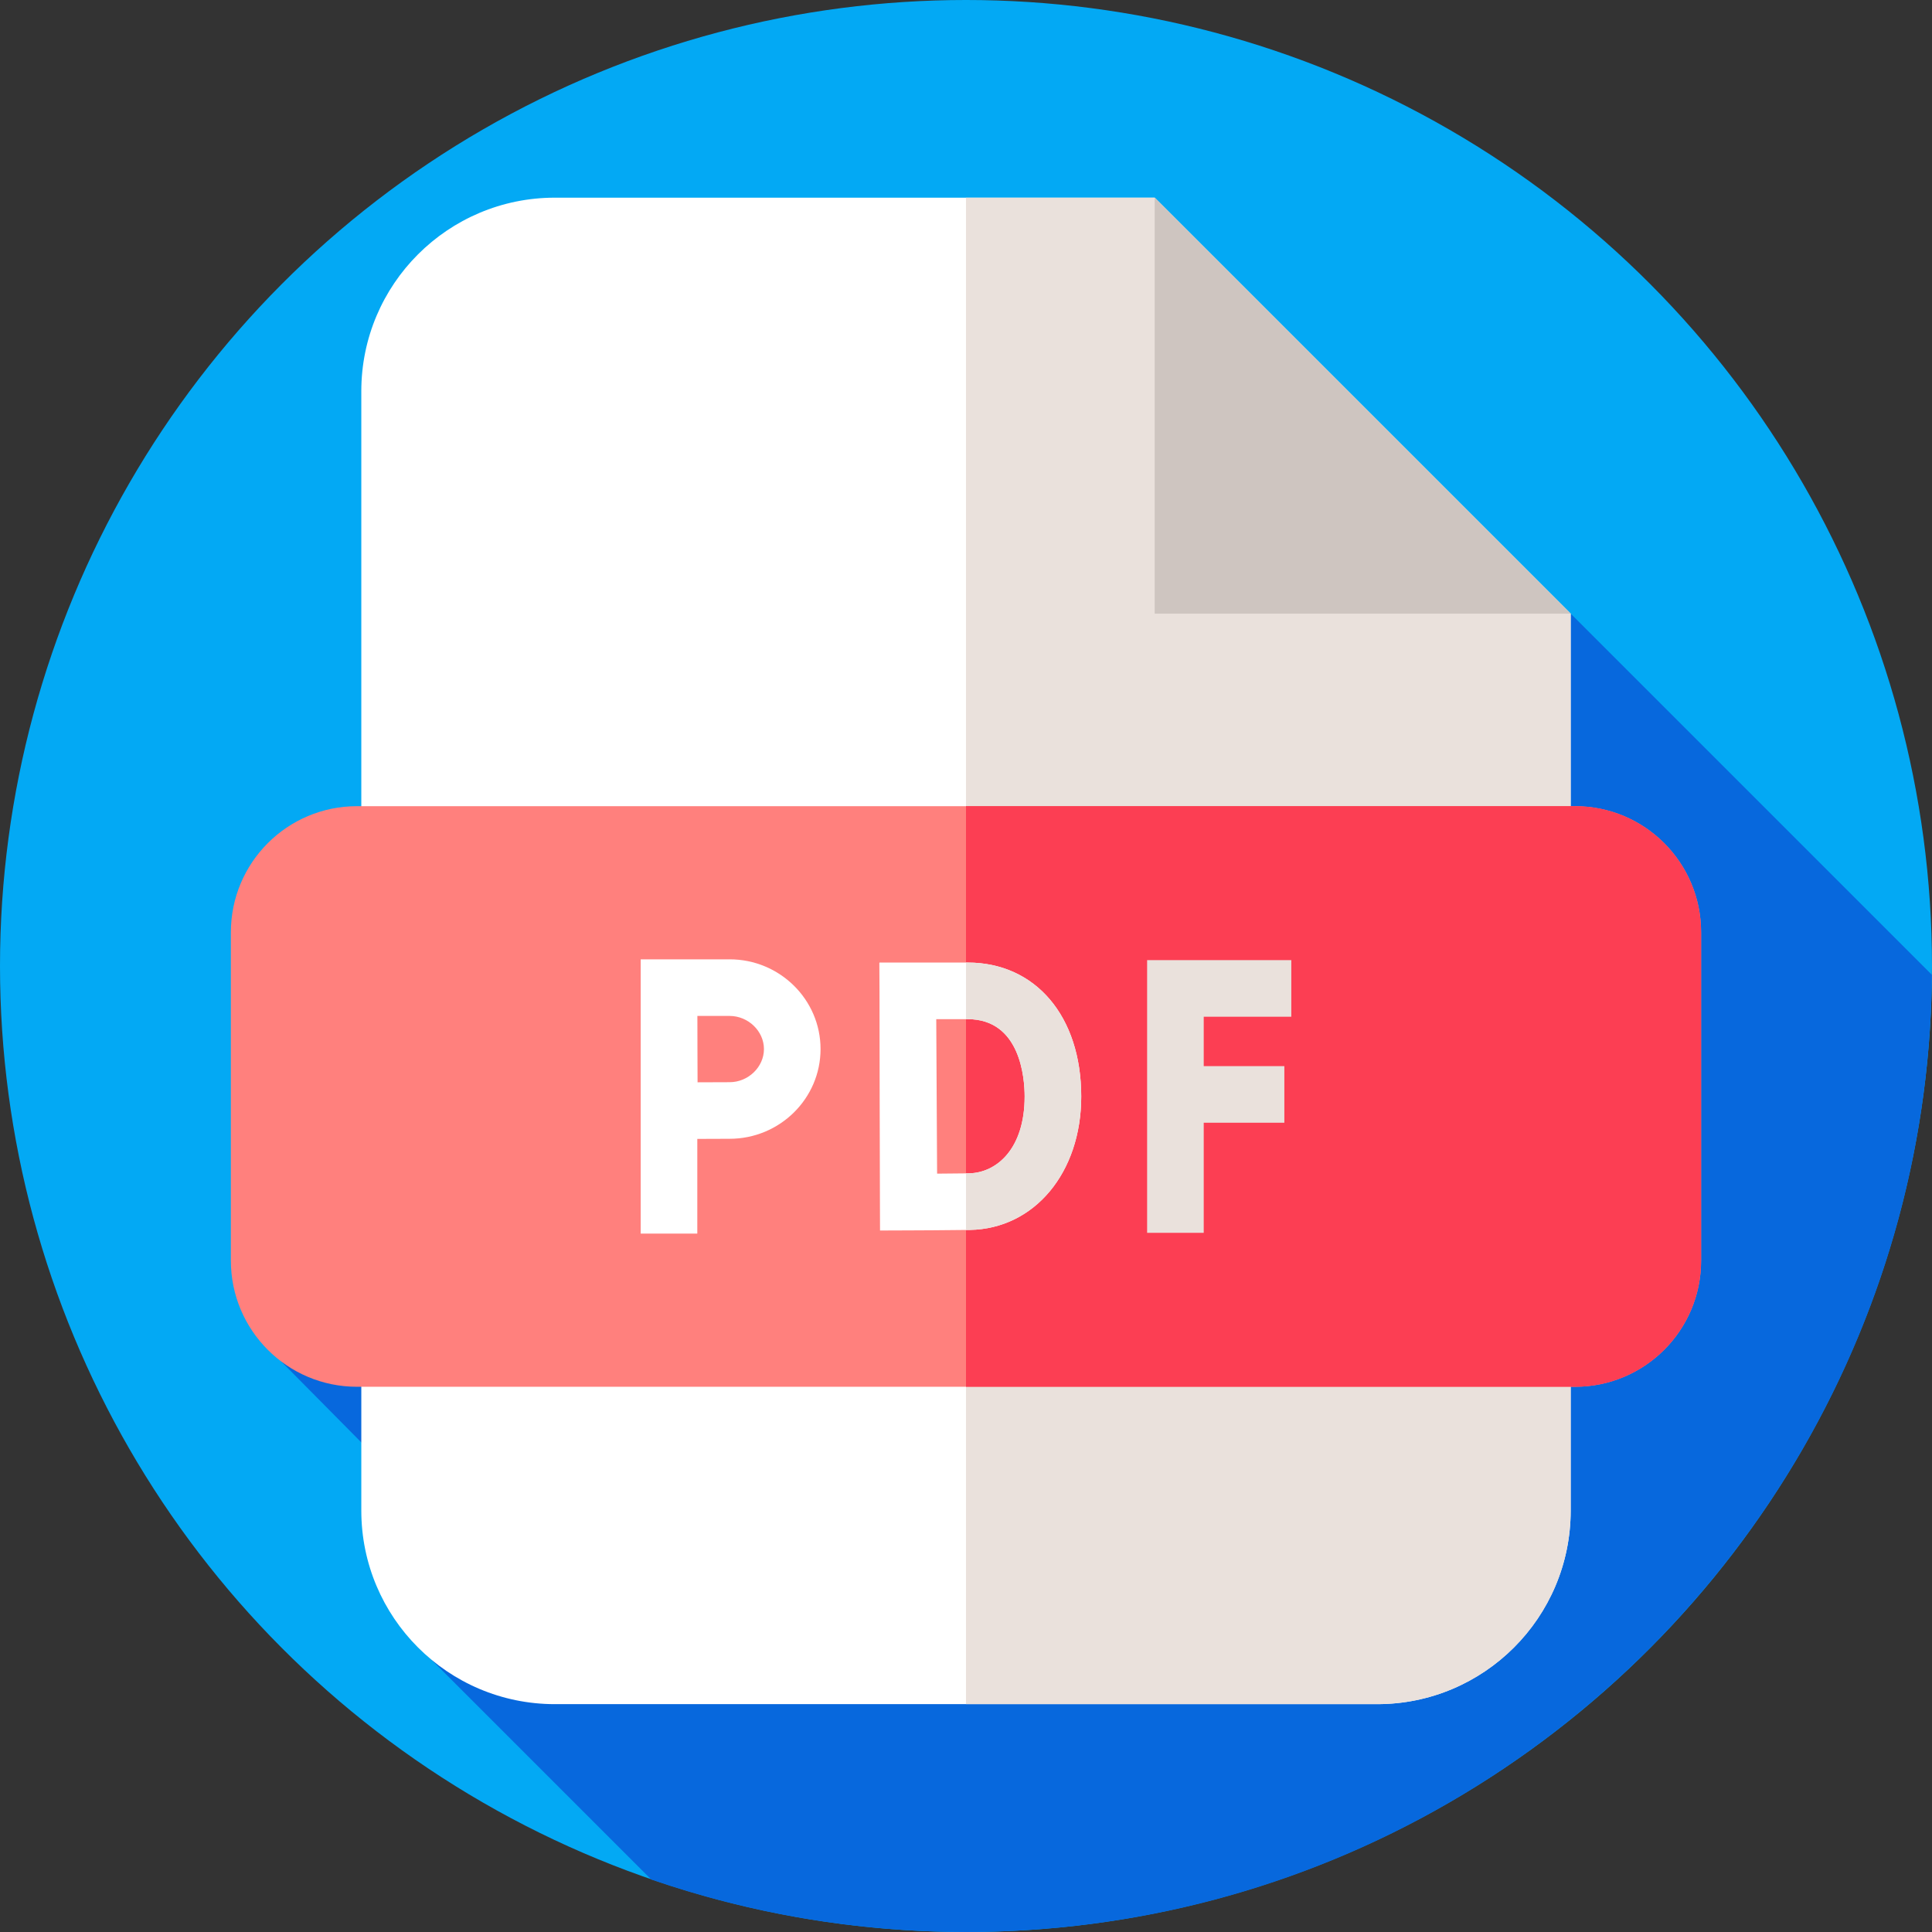 <?xml version="1.0"?>
<svg xmlns="http://www.w3.org/2000/svg" xmlns:xlink="http://www.w3.org/1999/xlink" xmlns:svgjs="http://svgjs.com/svgjs" version="1.1" width="512" height="512" x="0" y="0" viewBox="0 0 512 512" style="enable-background:new 0 0 512 512" xml:space="preserve" class=""><rect x="0" y="0" width="512" height="512" fill="#333333" stroke="none"/><g><g xmlns="http://www.w3.org/2000/svg"><g id="XMLID_571_"><g><g id="XMLID_1009_"><g id="XMLID_1010_"><g id="XMLID_1011_"><g id="XMLID_1012_"><g id="XMLID_1013_"><g id="XMLID_1014_"><g id="XMLID_1015_"><g id="XMLID_1016_"><g id="XMLID_1017_"><g id="XMLID_1018_"><g id="XMLID_1019_"><g id="XMLID_1020_"><g id="XMLID_1021_"><g id="XMLID_1022_"><circle cx="256" cy="256" fill="#03a9f4" r="256" data-original="#238cf8" style="" class=""/></g></g></g></g></g></g></g></g></g></g></g></g></g></g></g></g><path d="m511.97 258.345-205.96-205.96-231.464 308.434 27.917 28.213 11.802 50.741 58.313 58.313c26.15 9.01 54.212 13.914 83.422 13.914 140.601 0 254.709-113.352 255.97-253.655z" fill="#0768dd" data-original="#0768dd" style="" class=""/><g><g><path d="m95.751 103.679v296.645c0 28.329 22.965 51.294 51.294 51.294h217.906c28.329 0 51.294-22.965 51.294-51.294v-237.704l-110.235-110.235h-158.965c-28.329 0-51.294 22.965-51.294 51.294z" fill="#ffffff" data-original="#ffffff" style="" class=""/><path d="m416.249 162.617v237.707c0 28.328-22.964 51.292-51.292 51.292h-108.96v-399.234h50.017z" fill="#eae1dc" data-original="#eae1dc" style="" class=""/><path d="m416.245 162.62-110.235-110.235v110.235z" fill="#cec5c0" data-original="#cec5c0" style="" class=""/></g><path d="m417.391 367.51h-322.782c-18.459 0-33.424-14.964-33.424-33.424v-87.018c0-18.459 14.964-33.424 33.424-33.424h322.782c18.459 0 33.424 14.964 33.424 33.424v87.018c0 18.46-14.965 33.424-33.424 33.424z" fill="#ff807d" data-original="#ff807d" style="" class=""/><path d="m450.81 247.07v87.02c0 18.46-14.96 33.42-33.42 33.42h-161.39v-153.87h161.39c18.46 0 33.42 14.97 33.42 33.43z" fill="#fc3e53" data-original="#fc3e53" style="" class=""/><g><path d="m342.208 269.444v-15h-38.21v28.091 15 29.176h15v-29.176h21.366v-15h-21.366v-13.091z" fill="#eae1dc" data-original="#eae1dc" style="" class=""/><path d="m256.433 255.086h-23.37v.099h-.027l.041 7.551c.003 1.746.041 21.678.041 27.78 0 7.783.072 28.08.072 28.08l.026 7.501 7.502-.028c.479-.002 11.789-.045 16.309-.125 17.102-.299 29.514-15.173 29.514-35.367 0-21.228-12.1-35.491-30.108-35.491zm.333 55.861c-1.949.034-5.288.062-8.424.082l-.224-40.943h8.315c14.019 0 15.108 15.685 15.108 20.492 0 13.892-7.421 20.241-14.775 20.369z" fill="#ffffff" data-original="#ffffff" style="" class=""/><path d="m286.541 290.578c0-21.229-12.1-35.492-30.108-35.492h-.433v15h.433c14.019 0 15.108 15.685 15.108 20.492 0 13.893-7.421 20.241-14.775 20.369-.235.004-.493.008-.766.012v15.002c.37-.005.716-.01 1.027-.016 17.102-.299 29.514-15.173 29.514-35.367z" fill="#eae1dc" data-original="#eae1dc" style="" class=""/><path d="m193.355 254.232h-8.563-7.5-7.5v72.69h15v-25.099c3.154-.016 6.566-.031 8.563-.031 13.288 0 24.099-10.668 24.099-23.78 0-13.111-10.81-23.78-24.099-23.78zm0 32.561c-1.983 0-5.355.014-8.493.03-.016-3.249-.03-6.77-.03-8.81 0-1.732-.009-5.376-.018-8.78h8.541c4.932 0 9.099 4.021 9.099 8.78s-4.167 8.78-9.099 8.78z" fill="#ffffff" data-original="#ffffff" style="" class=""/></g></g></g></g></svg>
